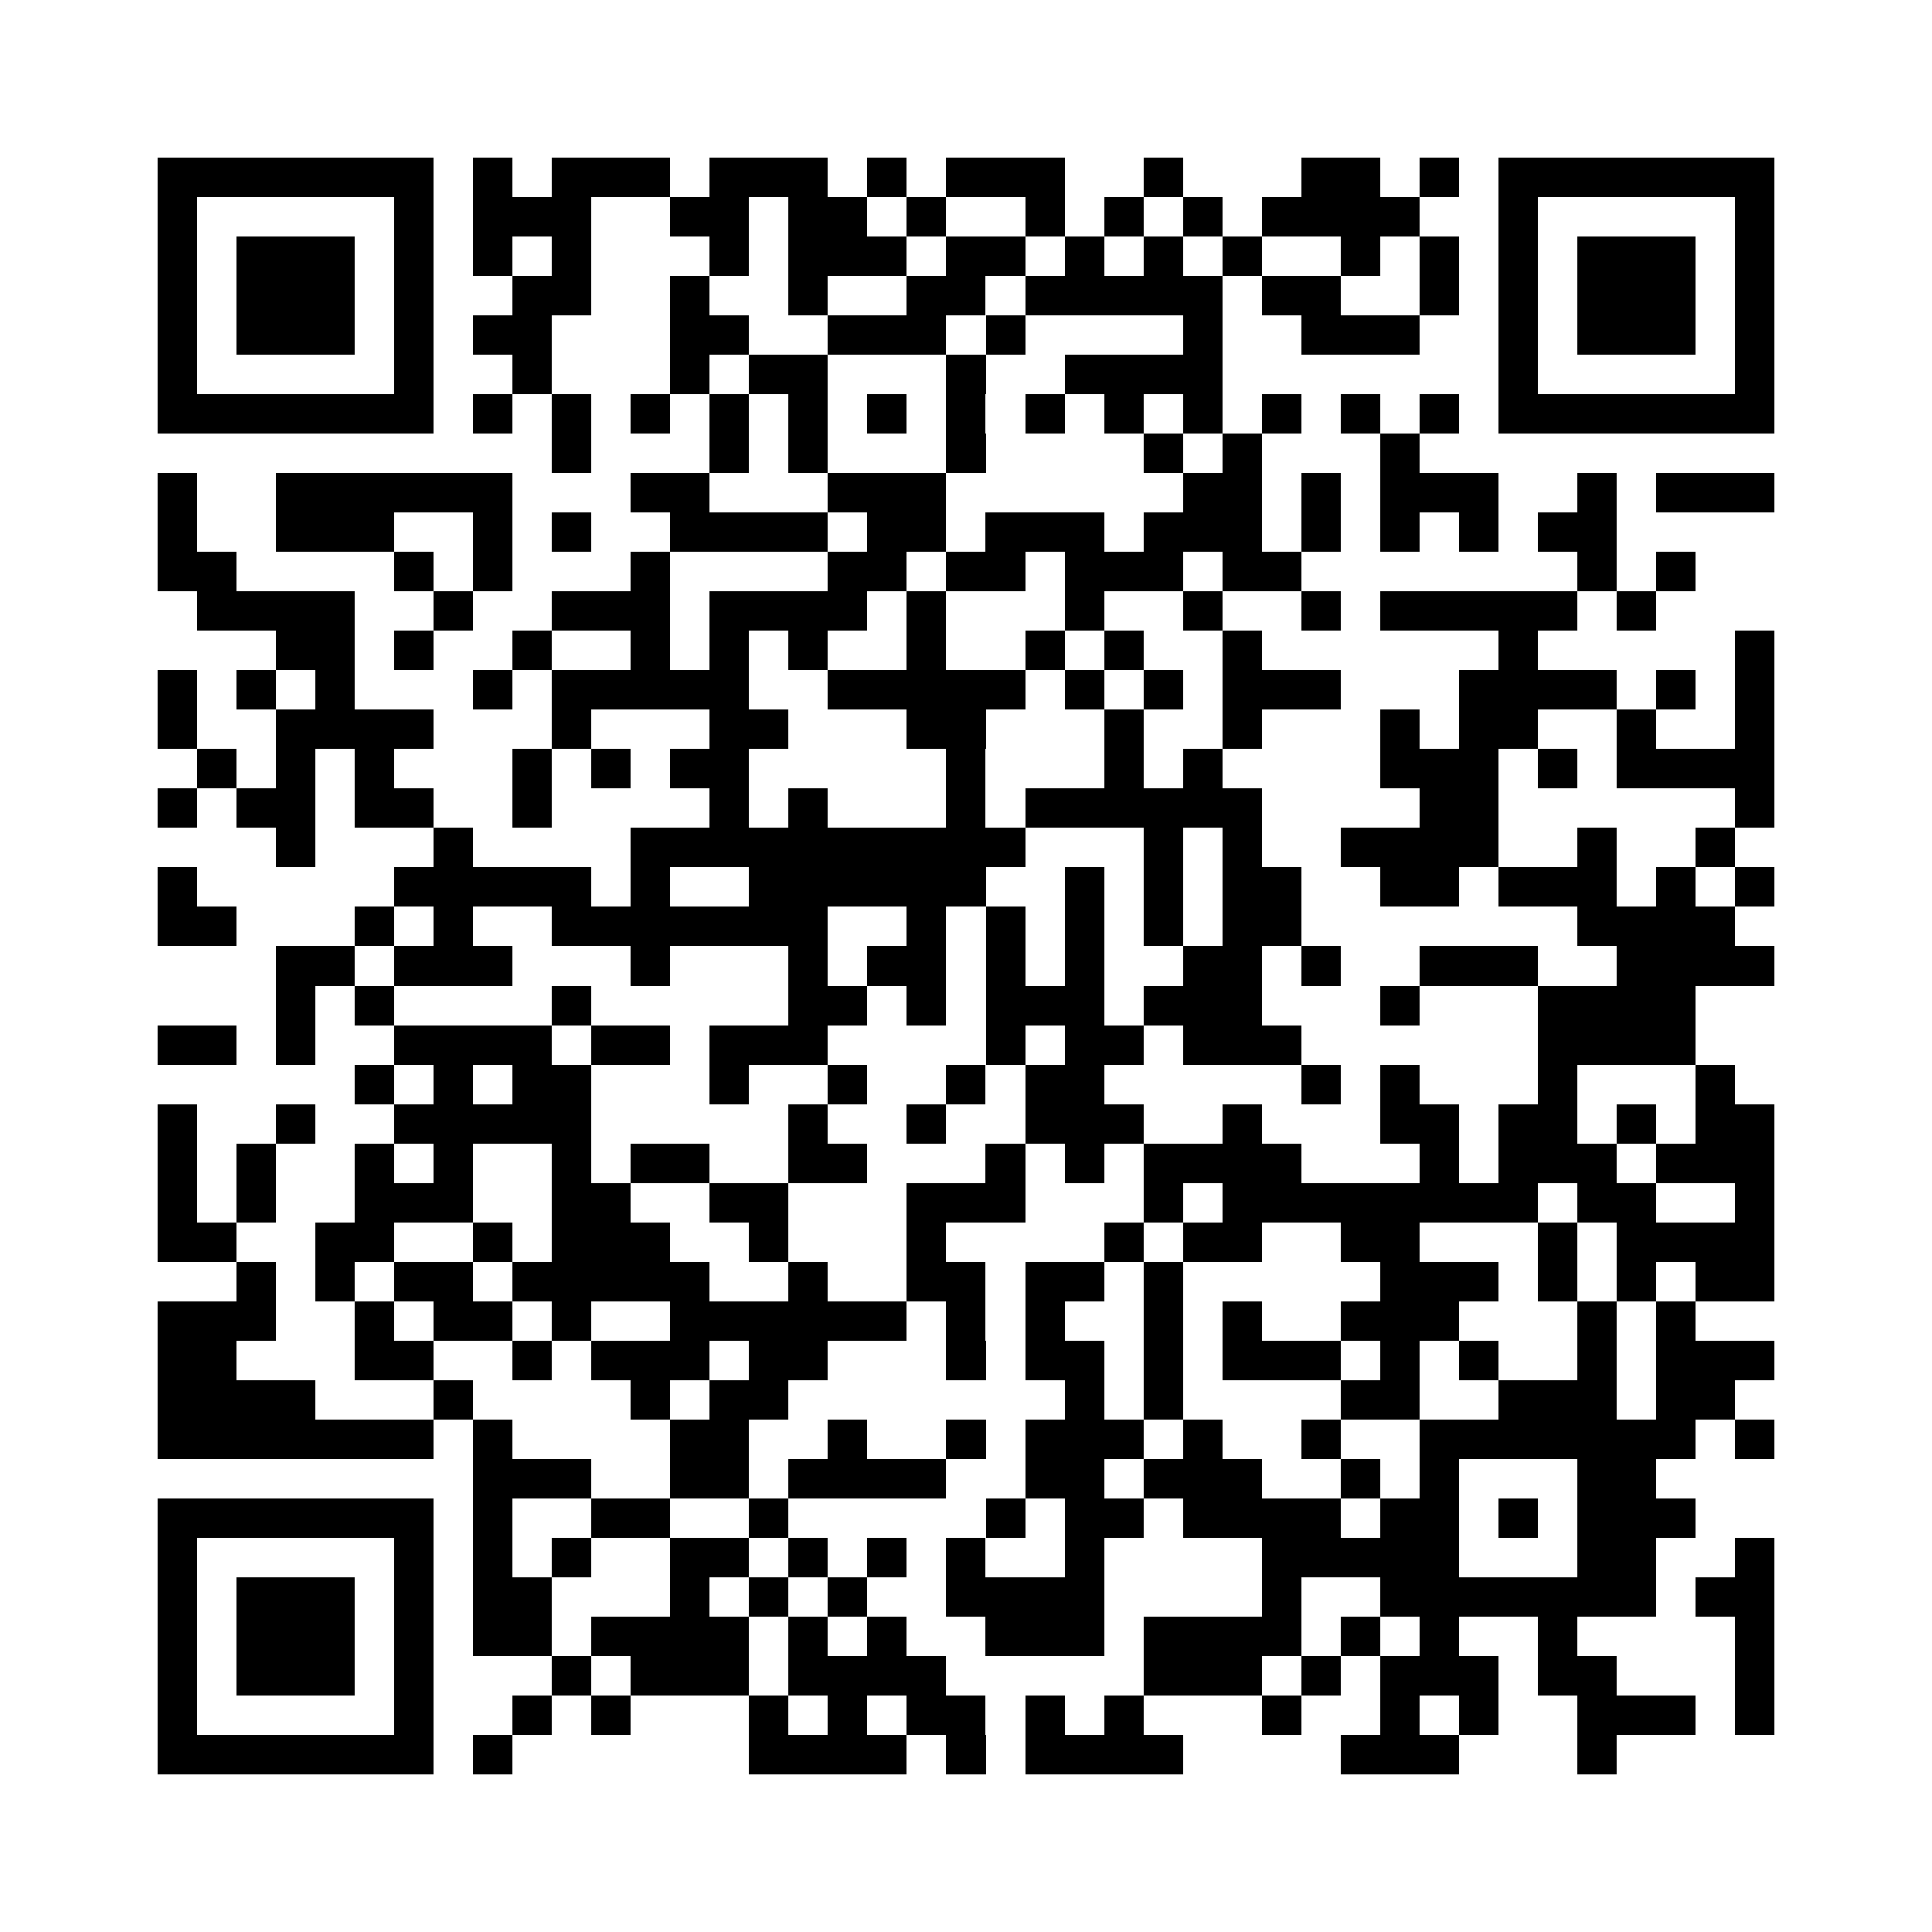 <?xml version="1.0" encoding="utf-8"?><!DOCTYPE svg PUBLIC "-//W3C//DTD SVG 1.1//EN" "http://www.w3.org/Graphics/SVG/1.1/DTD/svg11.dtd"><svg xmlns="http://www.w3.org/2000/svg" viewBox="0 0 49 49" shape-rendering="crispEdges"><path fill="#ffffff" d="M0 0h49v49H0z"/><path stroke="#000000" d="M4 4.5h7m1 0h1m1 0h3m1 0h3m1 0h1m1 0h3m2 0h1m3 0h2m1 0h1m1 0h7M4 5.5h1m5 0h1m1 0h3m2 0h2m1 0h2m1 0h1m2 0h1m1 0h1m1 0h1m1 0h4m2 0h1m5 0h1M4 6.5h1m1 0h3m1 0h1m1 0h1m1 0h1m3 0h1m1 0h3m1 0h2m1 0h1m1 0h1m1 0h1m2 0h1m1 0h1m1 0h1m1 0h3m1 0h1M4 7.5h1m1 0h3m1 0h1m2 0h2m2 0h1m2 0h1m2 0h2m1 0h5m1 0h2m2 0h1m1 0h1m1 0h3m1 0h1M4 8.5h1m1 0h3m1 0h1m1 0h2m3 0h2m2 0h3m1 0h1m4 0h1m2 0h3m2 0h1m1 0h3m1 0h1M4 9.5h1m5 0h1m2 0h1m3 0h1m1 0h2m3 0h1m2 0h4m7 0h1m5 0h1M4 10.5h7m1 0h1m1 0h1m1 0h1m1 0h1m1 0h1m1 0h1m1 0h1m1 0h1m1 0h1m1 0h1m1 0h1m1 0h1m1 0h1m1 0h7M14 11.5h1m3 0h1m1 0h1m3 0h1m4 0h1m1 0h1m3 0h1M4 12.5h1m2 0h6m3 0h2m3 0h3m6 0h2m1 0h1m1 0h3m2 0h1m1 0h3M4 13.5h1m2 0h3m2 0h1m1 0h1m2 0h4m1 0h2m1 0h3m1 0h3m1 0h1m1 0h1m1 0h1m1 0h2M4 14.5h2m4 0h1m1 0h1m3 0h1m4 0h2m1 0h2m1 0h3m1 0h2m7 0h1m1 0h1M5 15.5h4m2 0h1m2 0h3m1 0h4m1 0h1m3 0h1m2 0h1m2 0h1m1 0h5m1 0h1M7 16.5h2m1 0h1m2 0h1m2 0h1m1 0h1m1 0h1m2 0h1m2 0h1m1 0h1m2 0h1m6 0h1m5 0h1M4 17.5h1m1 0h1m1 0h1m3 0h1m1 0h5m2 0h5m1 0h1m1 0h1m1 0h3m3 0h4m1 0h1m1 0h1M4 18.5h1m2 0h4m3 0h1m3 0h2m3 0h2m3 0h1m2 0h1m3 0h1m1 0h2m2 0h1m2 0h1M5 19.5h1m1 0h1m1 0h1m3 0h1m1 0h1m1 0h2m5 0h1m3 0h1m1 0h1m4 0h3m1 0h1m1 0h4M4 20.5h1m1 0h2m1 0h2m2 0h1m4 0h1m1 0h1m3 0h1m1 0h6m4 0h2m6 0h1M7 21.5h1m3 0h1m4 0h10m3 0h1m1 0h1m2 0h4m2 0h1m2 0h1M4 22.5h1m5 0h5m1 0h1m2 0h6m2 0h1m1 0h1m1 0h2m2 0h2m1 0h3m1 0h1m1 0h1M4 23.5h2m3 0h1m1 0h1m2 0h7m2 0h1m1 0h1m1 0h1m1 0h1m1 0h2m7 0h4M7 24.5h2m1 0h3m3 0h1m3 0h1m1 0h2m1 0h1m1 0h1m2 0h2m1 0h1m2 0h3m2 0h4M7 25.5h1m1 0h1m4 0h1m5 0h2m1 0h1m1 0h3m1 0h3m3 0h1m3 0h4M4 26.5h2m1 0h1m2 0h4m1 0h2m1 0h3m4 0h1m1 0h2m1 0h3m6 0h4M9 27.5h1m1 0h1m1 0h2m3 0h1m2 0h1m2 0h1m1 0h2m5 0h1m1 0h1m3 0h1m3 0h1M4 28.5h1m2 0h1m2 0h5m5 0h1m2 0h1m2 0h3m2 0h1m3 0h2m1 0h2m1 0h1m1 0h2M4 29.5h1m1 0h1m2 0h1m1 0h1m2 0h1m1 0h2m2 0h2m3 0h1m1 0h1m1 0h4m3 0h1m1 0h3m1 0h3M4 30.5h1m1 0h1m2 0h3m2 0h2m2 0h2m3 0h3m3 0h1m1 0h8m1 0h2m2 0h1M4 31.5h2m2 0h2m2 0h1m1 0h3m2 0h1m3 0h1m4 0h1m1 0h2m2 0h2m3 0h1m1 0h4M6 32.5h1m1 0h1m1 0h2m1 0h5m2 0h1m2 0h2m1 0h2m1 0h1m5 0h3m1 0h1m1 0h1m1 0h2M4 33.5h3m2 0h1m1 0h2m1 0h1m2 0h6m1 0h1m1 0h1m2 0h1m1 0h1m2 0h3m3 0h1m1 0h1M4 34.5h2m3 0h2m2 0h1m1 0h3m1 0h2m3 0h1m1 0h2m1 0h1m1 0h3m1 0h1m1 0h1m2 0h1m1 0h3M4 35.5h4m3 0h1m4 0h1m1 0h2m7 0h1m1 0h1m4 0h2m2 0h3m1 0h2M4 36.5h7m1 0h1m4 0h2m2 0h1m2 0h1m1 0h3m1 0h1m2 0h1m2 0h7m1 0h1M12 37.5h3m2 0h2m1 0h4m2 0h2m1 0h3m2 0h1m1 0h1m3 0h2M4 38.5h7m1 0h1m2 0h2m2 0h1m5 0h1m1 0h2m1 0h4m1 0h2m1 0h1m1 0h3M4 39.5h1m5 0h1m1 0h1m1 0h1m2 0h2m1 0h1m1 0h1m1 0h1m2 0h1m4 0h5m3 0h2m2 0h1M4 40.5h1m1 0h3m1 0h1m1 0h2m3 0h1m1 0h1m1 0h1m2 0h4m4 0h1m2 0h7m1 0h2M4 41.5h1m1 0h3m1 0h1m1 0h2m1 0h4m1 0h1m1 0h1m2 0h3m1 0h4m1 0h1m1 0h1m2 0h1m4 0h1M4 42.5h1m1 0h3m1 0h1m3 0h1m1 0h3m1 0h4m5 0h3m1 0h1m1 0h3m1 0h2m3 0h1M4 43.5h1m5 0h1m2 0h1m1 0h1m3 0h1m1 0h1m1 0h2m1 0h1m1 0h1m3 0h1m2 0h1m1 0h1m2 0h3m1 0h1M4 44.5h7m1 0h1m6 0h4m1 0h1m1 0h4m4 0h3m3 0h1"/></svg>
